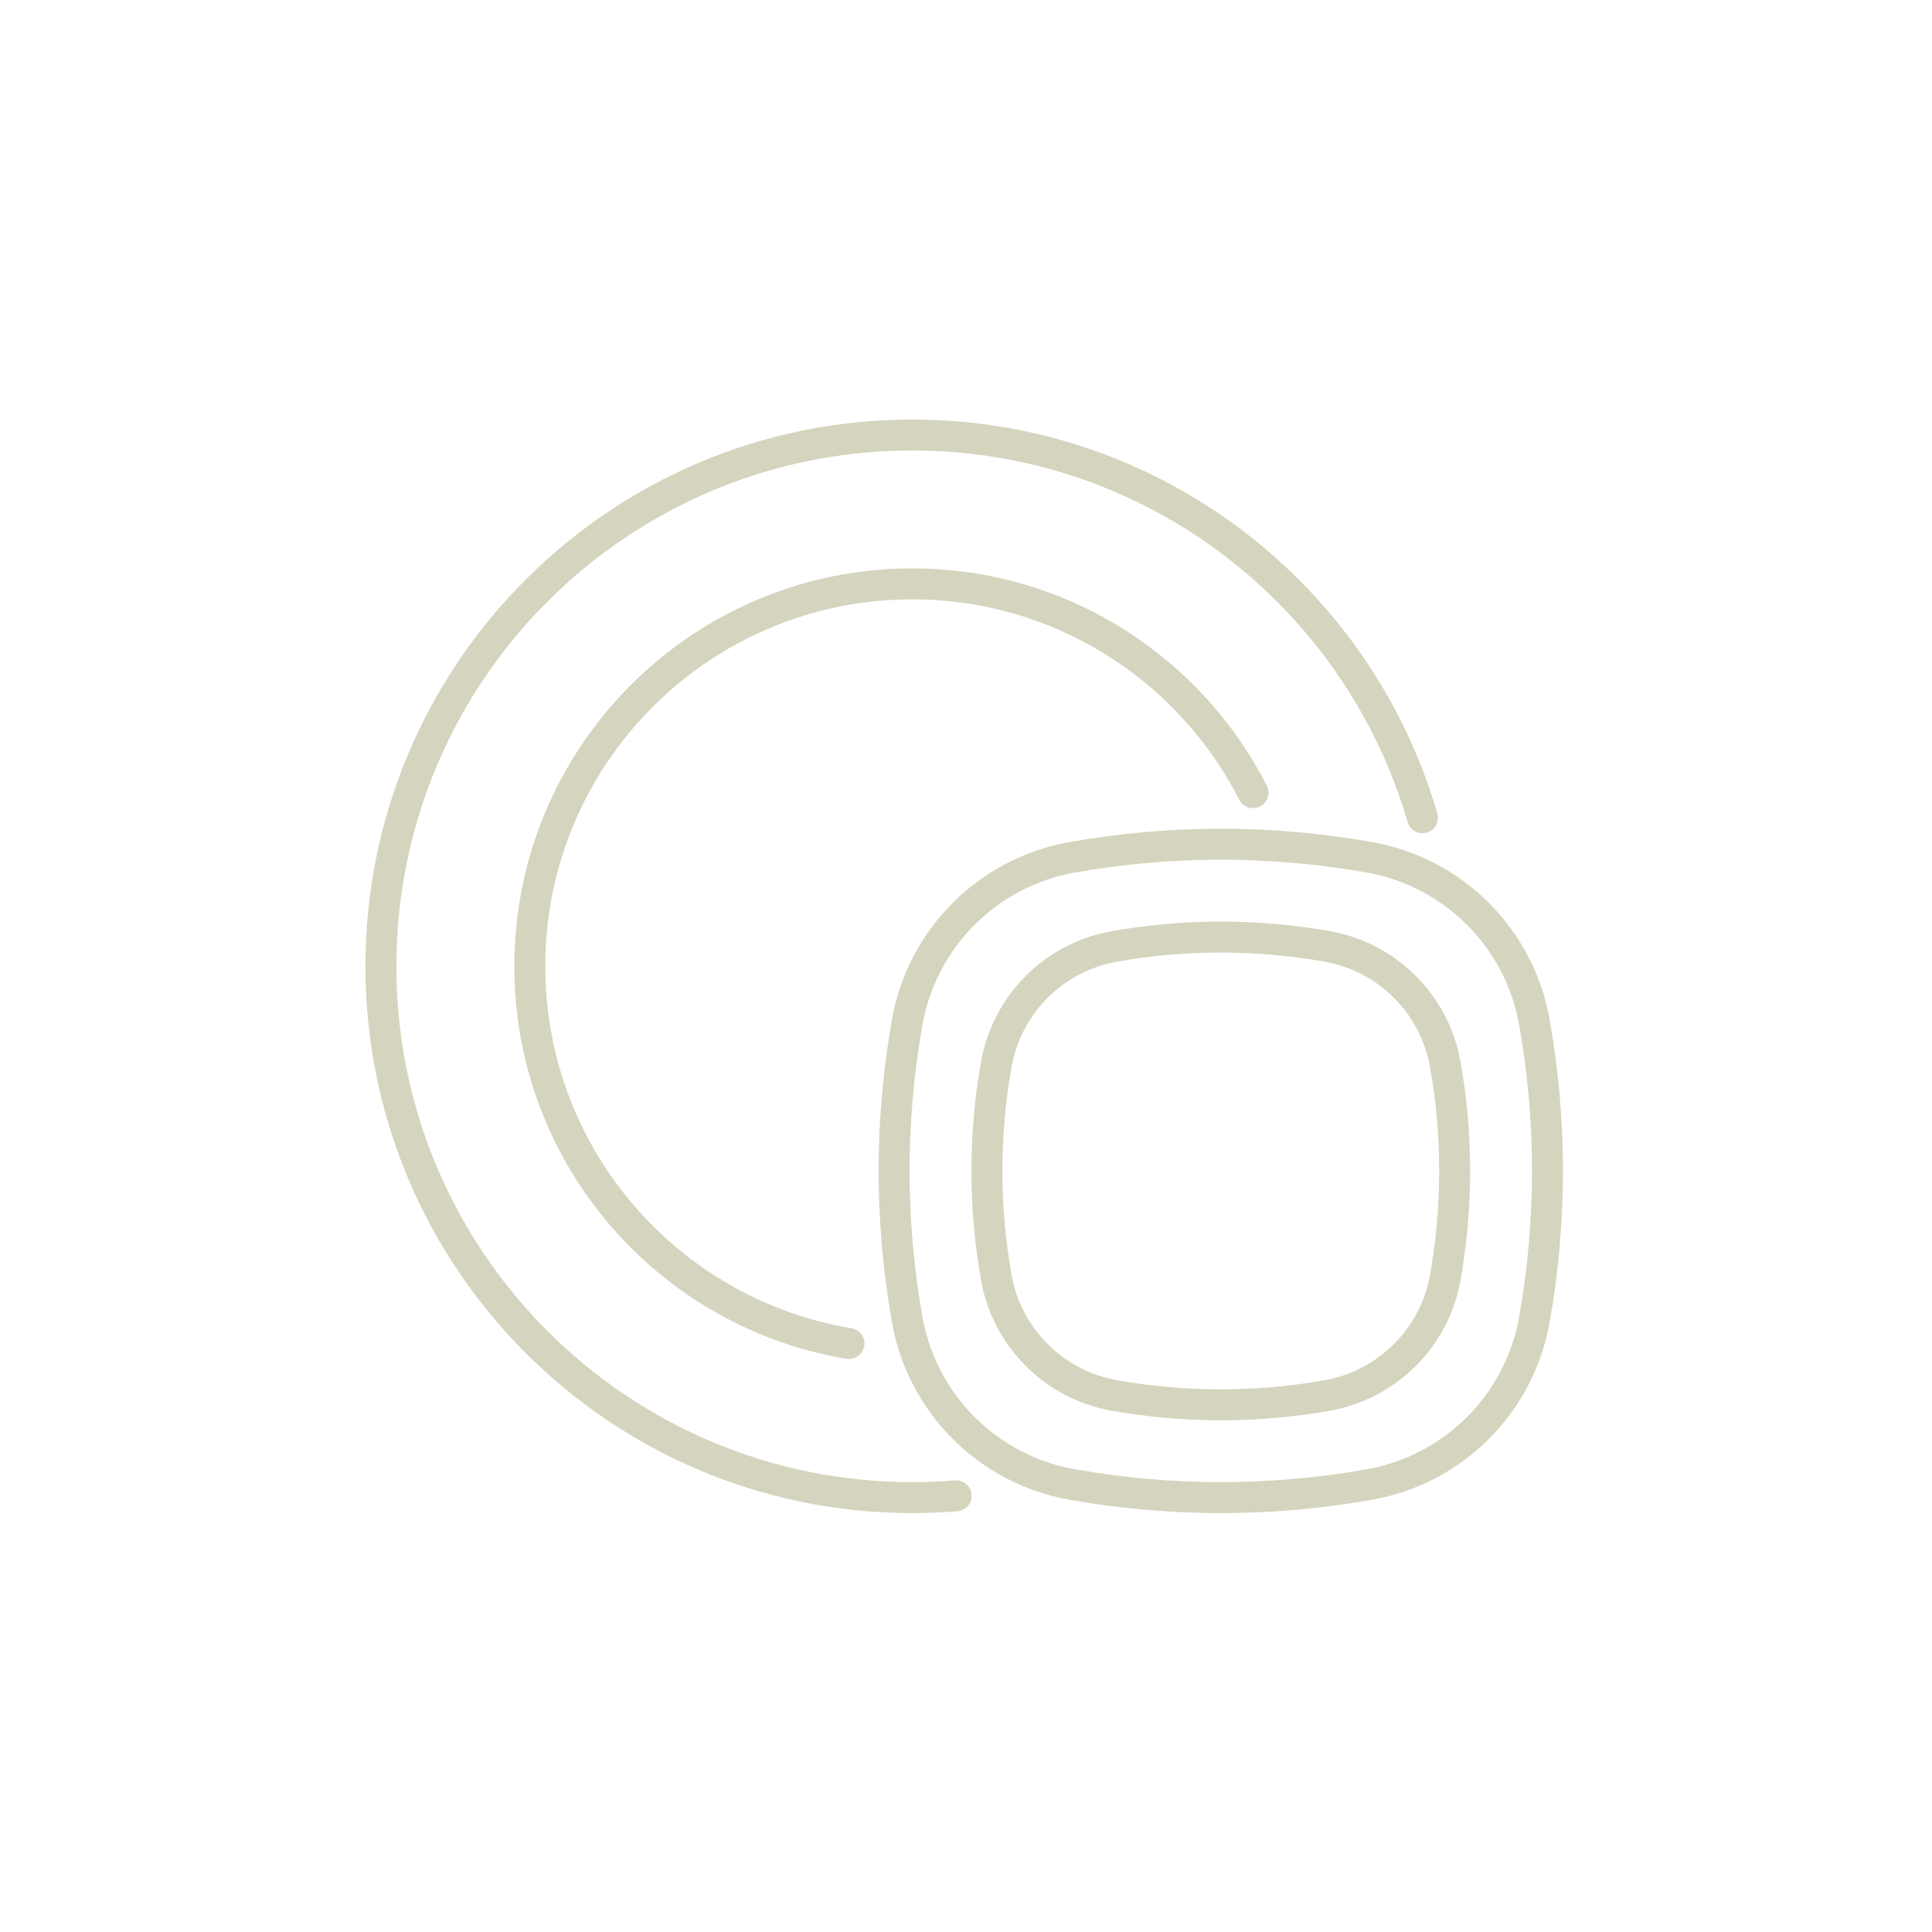 <?xml version="1.0" encoding="utf-8"?>
<!-- Generator: Adobe Illustrator 25.4.1, SVG Export Plug-In . SVG Version: 6.00 Build 0)  -->
<svg version="1.1" id="Layer_1" xmlns="http://www.w3.org/2000/svg" xmlns:xlink="http://www.w3.org/1999/xlink" x="0px" y="0px"
	 viewBox="0 0 500 500" style="enable-background:new 0 0 500 500;" xml:space="preserve">
<style type="text/css">
	.st0{fill:none;stroke:#D5D4BE;stroke-width:8.011;stroke-linecap:round;stroke-linejoin:round;stroke-miterlimit:10;}
</style>
<g>
	<g>
		<path class="st0" d="M368.13,211.63c-16.63-57.23-69.46-99.05-132.05-99.05c-75.94,0-137.5,61.56-137.5,137.5
			s61.56,137.5,137.5,137.5c3.83,0,7.62-0.16,11.37-0.46"/>
		<path class="st0" d="M324.28,205.14c-16.37-32.07-49.72-54.03-88.2-54.03c-54.66,0-98.97,44.31-98.97,98.97
			c0,49.08,35.73,89.82,82.6,97.62"/>
	</g>
	<g>
		<path class="st0" d="M354.46,384.18L354.46,384.18c-25.48,4.53-51.56,4.53-77.04,0h0c-21.74-3.87-38.76-20.89-42.63-42.63l0,0
			c-4.53-25.48-4.53-51.56,0-77.04l0,0c3.87-21.74,20.89-38.76,42.63-42.63l0,0c25.48-4.53,51.56-4.53,77.04,0l0,0
			c21.74,3.87,38.76,20.89,42.63,42.63v0c4.53,25.48,4.53,51.56,0,77.04v0C393.22,363.3,376.2,380.32,354.46,384.18z"/>
		<path class="st0" d="M343.52,361.14L343.52,361.14c-18.24,3.24-36.92,3.24-55.16,0h0c-15.57-2.77-27.76-14.95-30.52-30.52v0
			c-3.24-18.24-3.24-36.92,0-55.16v0c2.77-15.57,14.95-27.76,30.52-30.52h0c18.24-3.24,36.92-3.24,55.16,0h0
			c15.57,2.77,27.76,14.95,30.52,30.52v0c3.24,18.24,3.24,36.92,0,55.16v0C371.28,346.18,359.09,358.37,343.52,361.14z"/>
	</g>
</g>
</svg>
